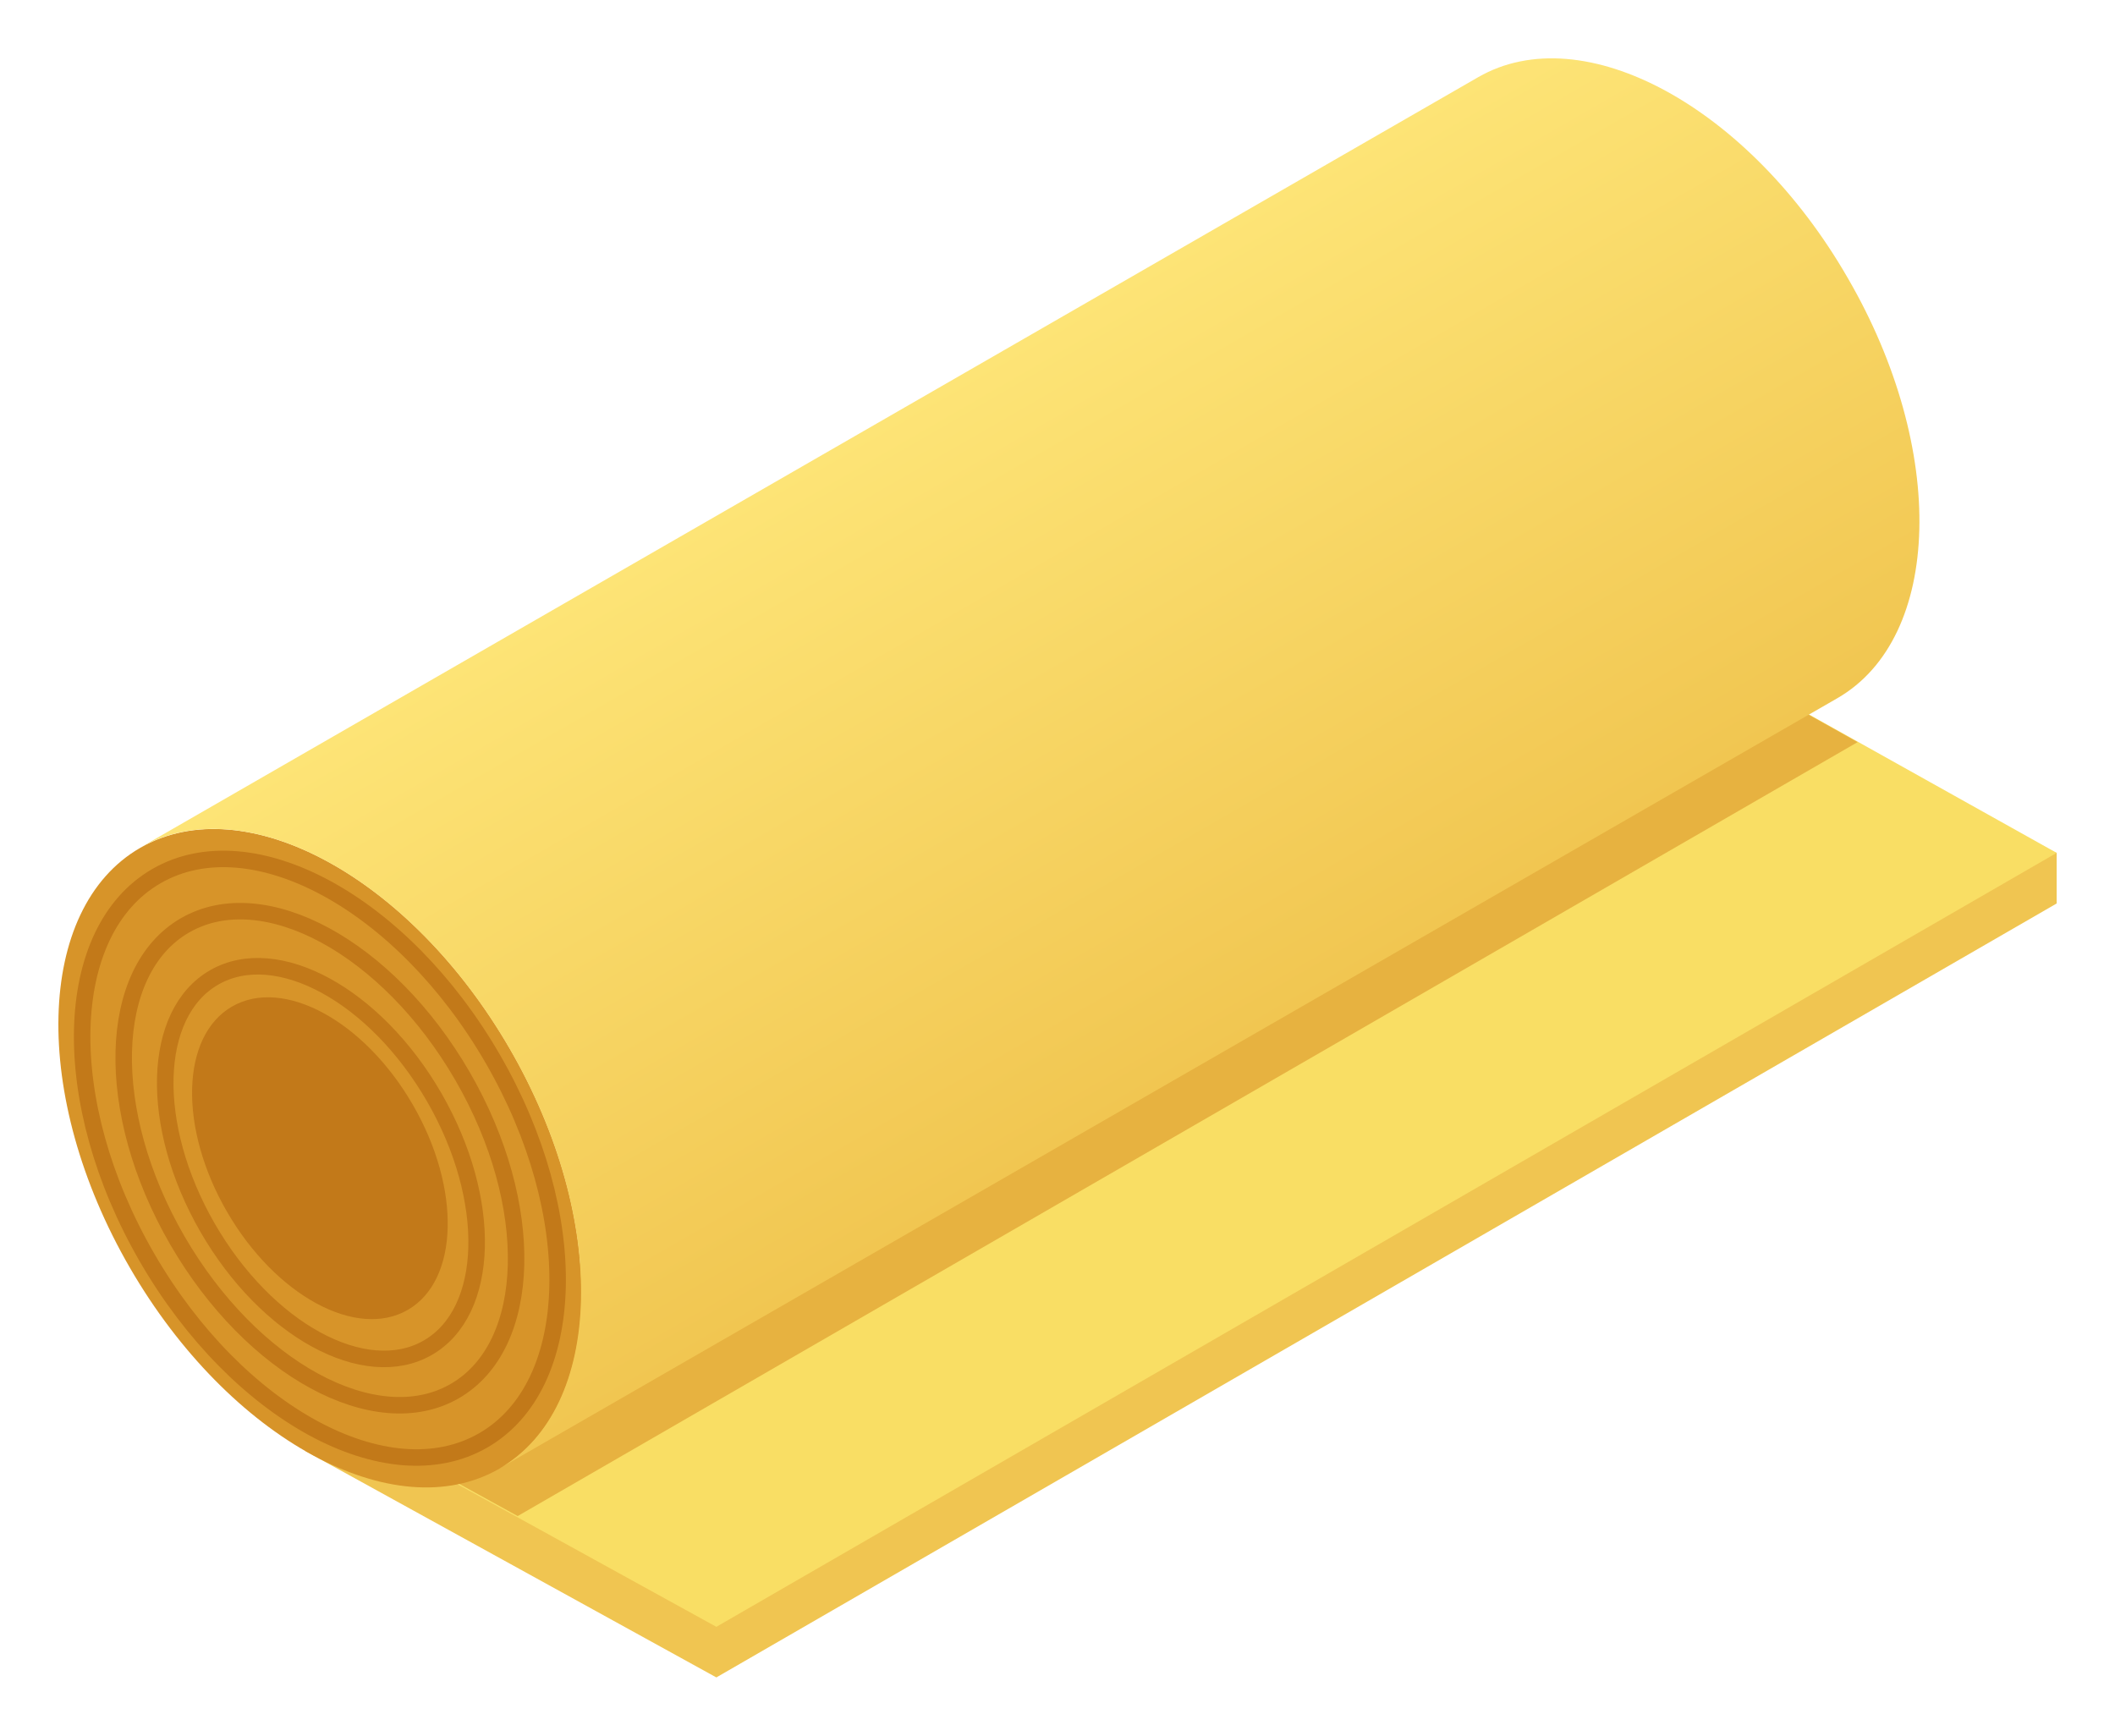 <svg width="145" height="119" viewBox="0 0 145 119" fill="none" xmlns="http://www.w3.org/2000/svg">
<g filter="url(#filter0_d)">
<g clip-path="url(#clip0)">
<path d="M20.908 95.464L49.112 111L141 57.94V54.471L120.966 46.735L20.908 95.464Z" fill="#F0C551"/>
<path d="M20.908 91.995L49.112 107.531L141 54.471L120.966 43.274L20.908 91.995Z" fill="#F9DE64"/>
<path d="M25.585 94.483L35.49 99.938L127.354 46.879L107.328 35.673L25.585 94.483Z" fill="#E7B240"/>
<path d="M34.247 96.684C41.443 92.54 41.763 79.652 34.961 67.9C28.16 56.147 16.812 49.98 9.616 54.125C2.42 58.269 2.1 71.157 8.902 82.909C15.703 94.662 27.051 100.829 34.247 96.684Z" fill="#D79429"/>
<path d="M27.951 85.806C31.469 83.78 31.625 77.481 28.301 71.736C24.976 65.991 19.429 62.977 15.912 65.003C12.394 67.029 12.237 73.329 15.562 79.073C18.887 84.818 24.433 87.832 27.951 85.806Z" fill="#C27919"/>
<path d="M29.318 88.402C33.612 85.939 33.818 78.259 29.779 71.246C25.739 64.233 18.982 60.545 14.688 63.007C10.393 65.469 10.187 73.15 14.227 80.162C18.267 87.175 25.023 90.864 29.318 88.402Z" stroke="#C27919" stroke-width="1.134" stroke-miterlimit="10"/>
<path d="M31.173 91.373C36.572 88.263 36.811 78.593 31.707 69.774C26.603 60.955 18.089 56.326 12.69 59.436C7.291 62.546 7.052 72.216 12.156 81.035C17.26 89.854 25.774 94.483 31.173 91.373Z" stroke="#C27919" stroke-width="1.13" stroke-miterlimit="10"/>
<path d="M33.128 94.75C39.67 90.982 39.961 79.266 33.777 68.582C27.594 57.897 17.277 52.29 10.735 56.059C4.193 59.827 3.902 71.543 10.086 82.227C16.269 92.912 26.585 98.519 33.128 94.75Z" stroke="#C27919" stroke-width="1.13" stroke-miterlimit="10"/>
<path d="M126.682 15.065C119.919 3.31 108.535 -2.855 101.34 1.292L9.596 54.12C16.791 49.973 28.135 56.146 34.938 67.894C41.742 79.641 41.422 92.537 34.227 96.684L125.971 43.864C133.165 39.709 133.509 26.821 126.682 15.065Z" fill="url(#paint0_linear)"/>
</g>
</g>
<defs>
<filter id="filter0_d" x="0" y="0" width="145" height="119" filterUnits="userSpaceOnUse" color-interpolation-filters="sRGB">
<feFlood flood-opacity="0" result="BackgroundImageFix"/>
<feColorMatrix in="SourceAlpha" type="matrix" values="0 0 0 0 0 0 0 0 0 0 0 0 0 0 0 0 0 0 127 0"/>
<feOffset dy="4"/>
<feGaussianBlur stdDeviation="2"/>
<feColorMatrix type="matrix" values="0 0 0 0 0 0 0 0 0 0 0 0 0 0 0 0 0 0 0.25 0"/>
<feBlend mode="normal" in2="BackgroundImageFix" result="effect1_dropShadow"/>
<feBlend mode="normal" in="SourceGraphic" in2="effect1_dropShadow" result="shape"/>
</filter>
<linearGradient id="paint0_linear" x1="61.991" y1="23.95" x2="86.534" y2="66.565" gradientUnits="userSpaceOnUse">
<stop stop-color="#FDE476"/>
<stop offset="1" stop-color="#F1C651"/>
</linearGradient>
<clipPath id="clip0">
<rect x="4" width="137" height="111" fill="white"/>
</clipPath>
</defs>
</svg>
